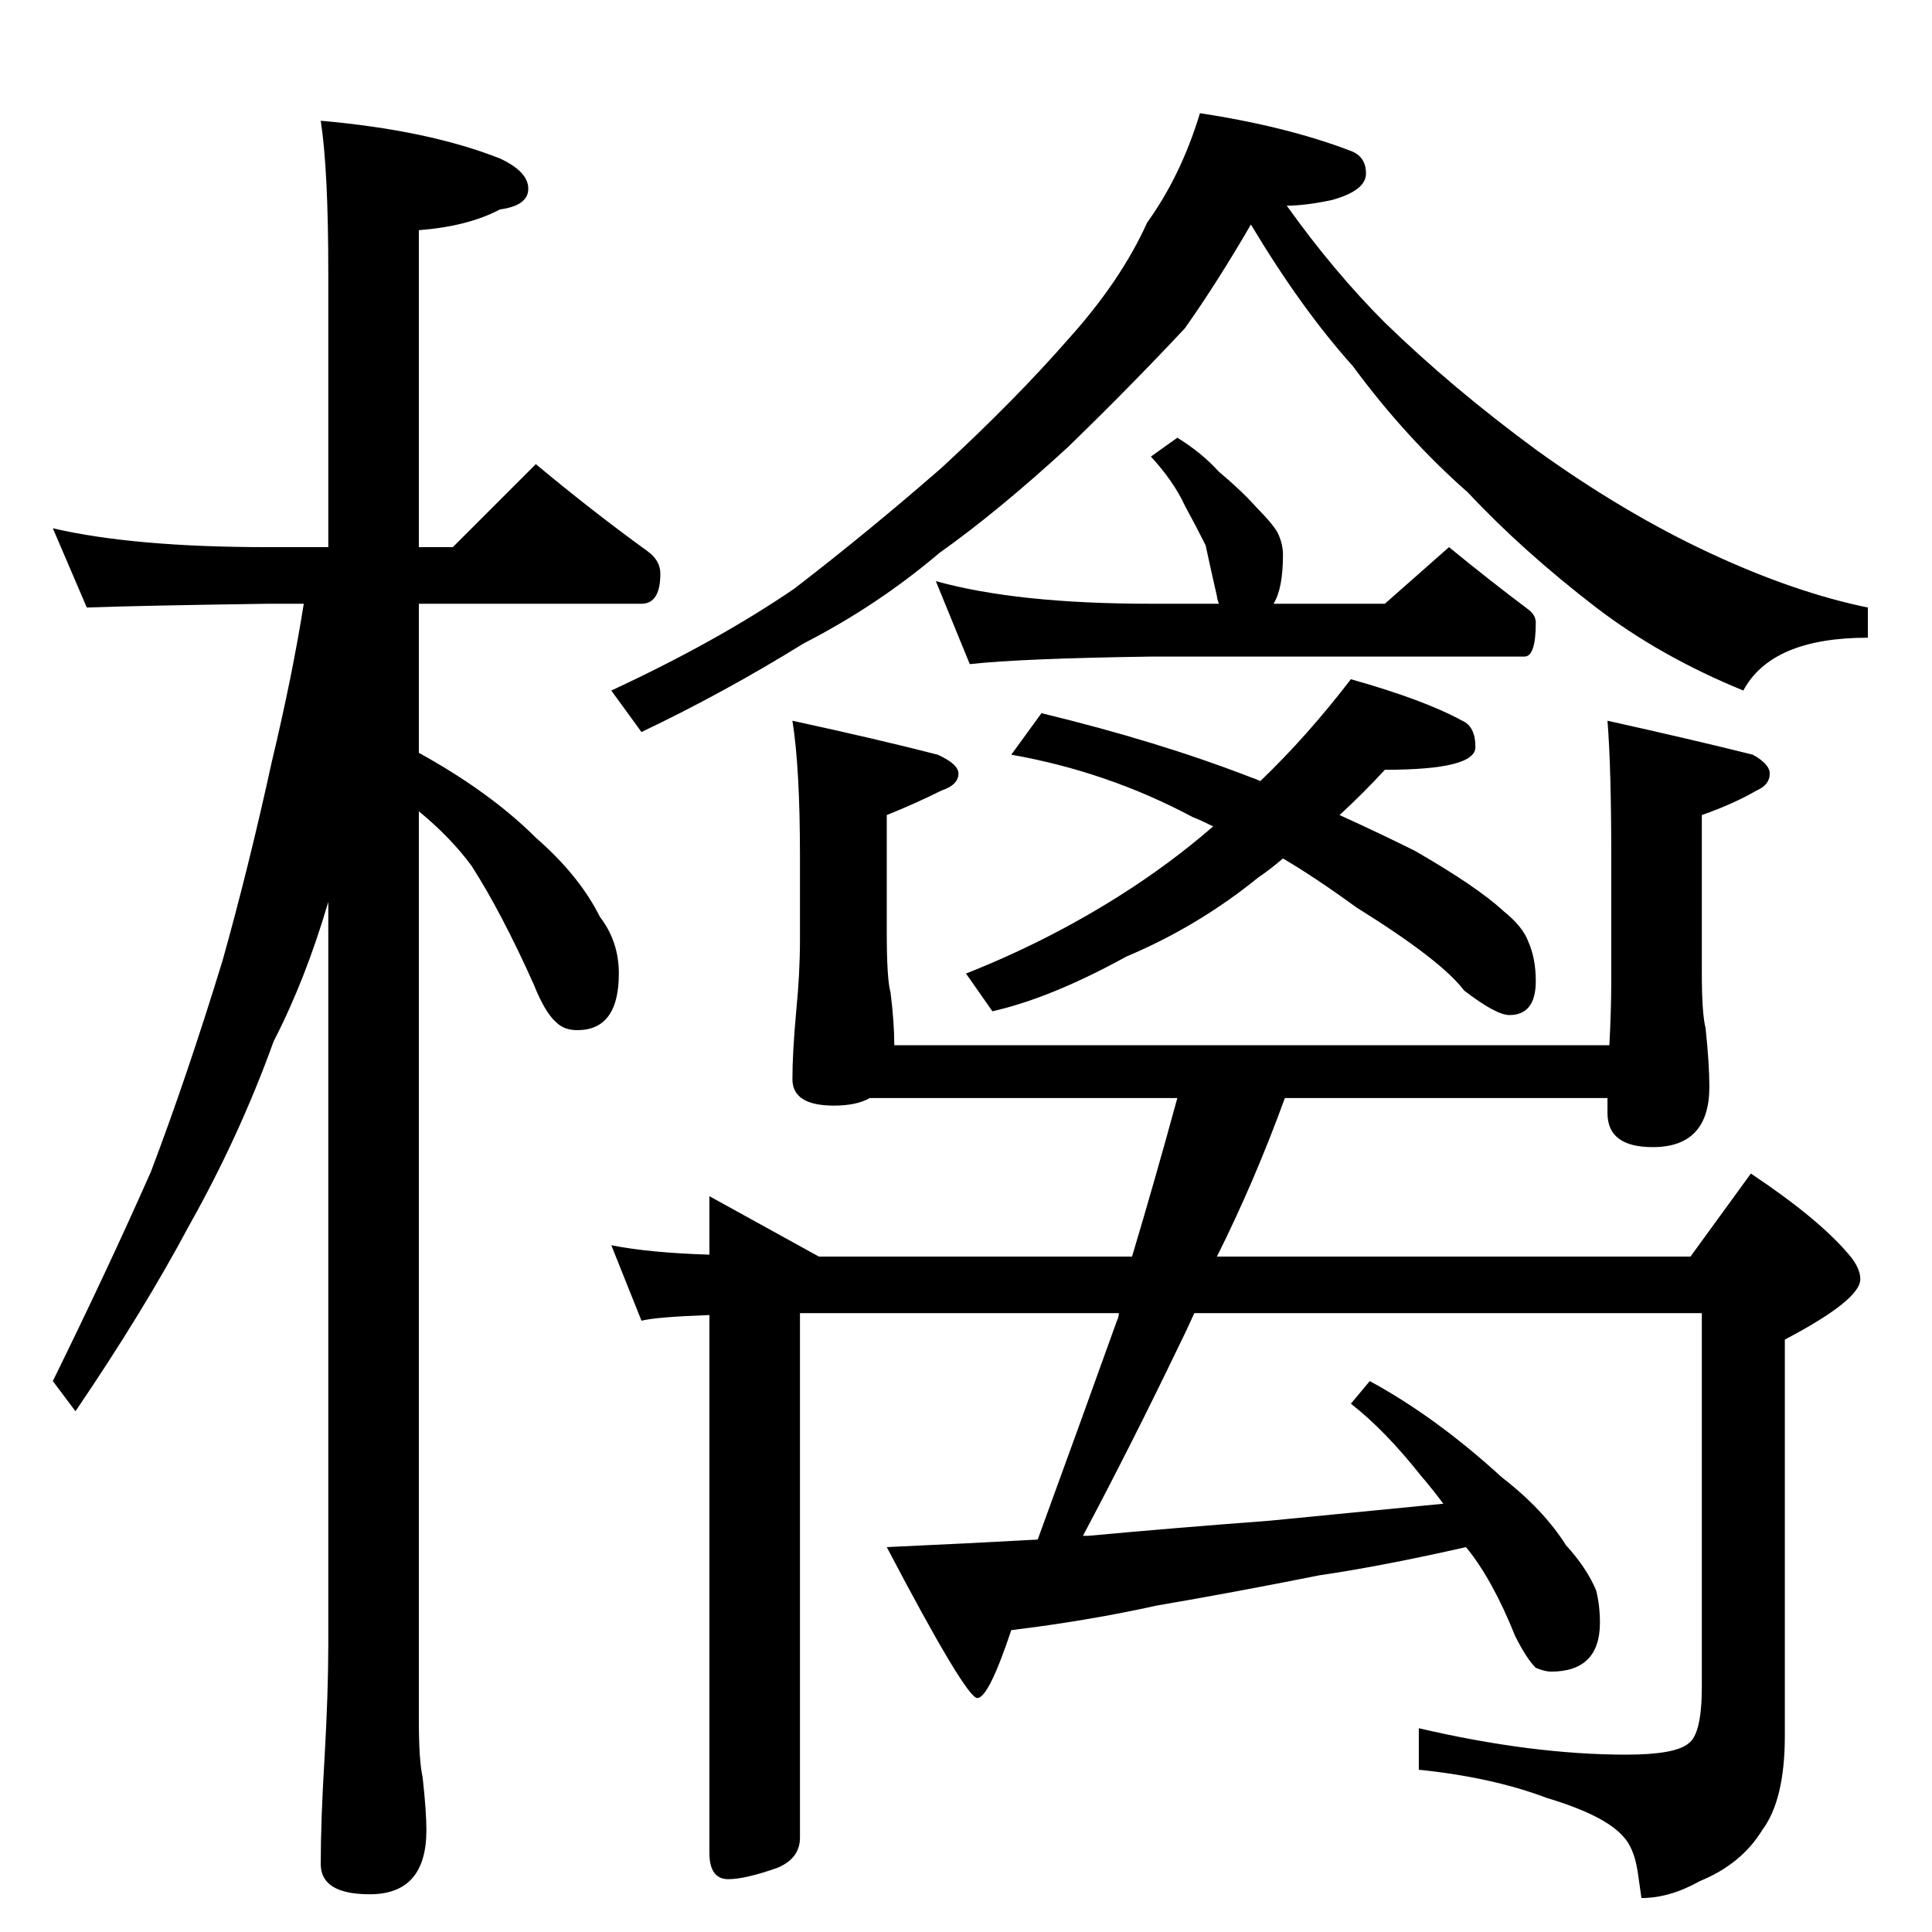 <?xml version="1.0" standalone="no"?>
<!DOCTYPE svg PUBLIC "-//W3C//DTD SVG 1.1//EN" "http://www.w3.org/Graphics/SVG/1.1/DTD/svg11.dtd" >
<svg xmlns="http://www.w3.org/2000/svg" xmlns:xlink="http://www.w3.org/1999/xlink" version="1.1" viewBox="0 -204 1024 1024">
  <g transform="matrix(1 0 0 -1 0 820)">
   <path fill="currentColor"
d="M28 744q43 -10 114 -10h32v146q0 54 -4 80q57 -5 95 -20q15 -7 15 -16t-15 -11q-17 -9 -43 -11v-168h18l44 44q30 -25 59 -46q7 -5 7 -12q0 -16 -10 -16h-118v-79q38 -21 62 -45q23 -20 34 -42q10 -13 10 -30q0 -30 -22 -30q-7 0 -11 4q-6 5 -12 20q-17 38 -33 63
q-11 15 -28 29v-482q0 -21 2 -30q2 -18 2 -28q0 -34 -30 -34q-26 0 -26 16q0 23 2 56q2 35 2 60v394q-12 -41 -29 -74q-18 -50 -45 -98q-24 -45 -60 -98l-12 16q29 59 52 111q19 50 38 112q14 50 26 105q11 46 17 84h-19q-69 -1 -96 -2zM636 964q46 -7 80 -20q8 -3 8 -12
t-18 -14q-14 -3 -24 -3q25 -35 52 -62q36 -35 81 -68q46 -33 91 -54t84 -29v-16q-51 0 -66 -28q-44 18 -78 44q-39 30 -68 61q-33 29 -61 67q-27 30 -54 75q-18 -31 -35 -55q-29 -31 -62 -63q-37 -34 -68 -56q-33 -28 -72 -48q-42 -26 -86 -47l-16 22q56 26 97 54
q39 30 78 64q39 36 67 68q28 31 42 62q18 25 28 58zM624 792q13 -8 22 -18q12 -10 20 -19q8 -8 11 -13q3 -6 3 -12q0 -18 -5 -26h59l34 30q22 -18 42 -33q4 -3 4 -7q0 -18 -6 -18h-198q-69 -1 -96 -4l-18 44q43 -12 114 -12h36q-1 3 -1 4q-3 13 -6 27q-5 10 -11 21
q-6 13 -18 26zM716 664q39 -11 59 -22q7 -3 7 -14q0 -12 -48 -12q-11 -12 -24 -24q22 -10 40 -19q33 -19 47 -32q10 -8 13 -16q4 -9 4 -21q0 -18 -14 -18q-7 0 -24 13q-12 16 -57 44q-22 16 -39 26q-7 -6 -13 -10q-32 -26 -70 -42q-40 -22 -71 -29l-14 20q43 17 81 41
q27 17 50 37q-6 3 -11 5q-45 24 -96 33l16 22q62 -15 111 -34q3 -1 5 -2q25 24 48 54zM420 642q46 -10 77 -18q11 -5 11 -10q0 -6 -9 -9q-14 -7 -29 -13v-62q0 -25 2 -32q2 -16 2 -28h379q1 19 1 34v66q0 47 -2 72q45 -10 77 -18q9 -5 9 -10q0 -6 -7 -9q-12 -7 -29 -13v-84
q0 -21 2 -29q2 -19 2 -31q0 -32 -30 -32q-24 0 -24 18v8h-171q-16 -44 -36 -84h251l32 44q36 -24 52 -43q6 -7 6 -13q0 -11 -40 -32v-210q0 -34 -12 -50q-11 -18 -33 -27q-16 -9 -31 -9l-2 14q-2 13 -8 19q-10 11 -40 20q-29 11 -68 15v22q60 -14 110 -14q26 0 33 6
q7 5 7 30v198h-269q-4 -9 -8 -17q-25 -52 -51 -101h3q43 4 96 8q41 4 92 9q-6 8 -12 15q-19 24 -37 38l10 12q35 -19 70 -51q22 -17 34 -36q11 -12 16 -24q2 -8 2 -17q0 -26 -26 -26q-3 0 -8 2q-5 5 -11 17q-12 30 -26 47q-44 -10 -78 -15q-45 -9 -86 -16q-36 -8 -77 -13
q-12 -36 -18 -36t-48 80q44 2 80 4q23 63 42 116q1 2 1 4h-169v-278q0 -11 -12 -16q-17 -6 -26 -6q-10 0 -10 14v285q-28 -1 -36 -3l-16 40q20 -4 52 -5v31l58 -32h166q12 40 24 84h-163q-7 -4 -19 -4q-22 0 -22 14t2 36q2 20 2 38v44q0 47 -4 72z" />
  </g>

</svg>
